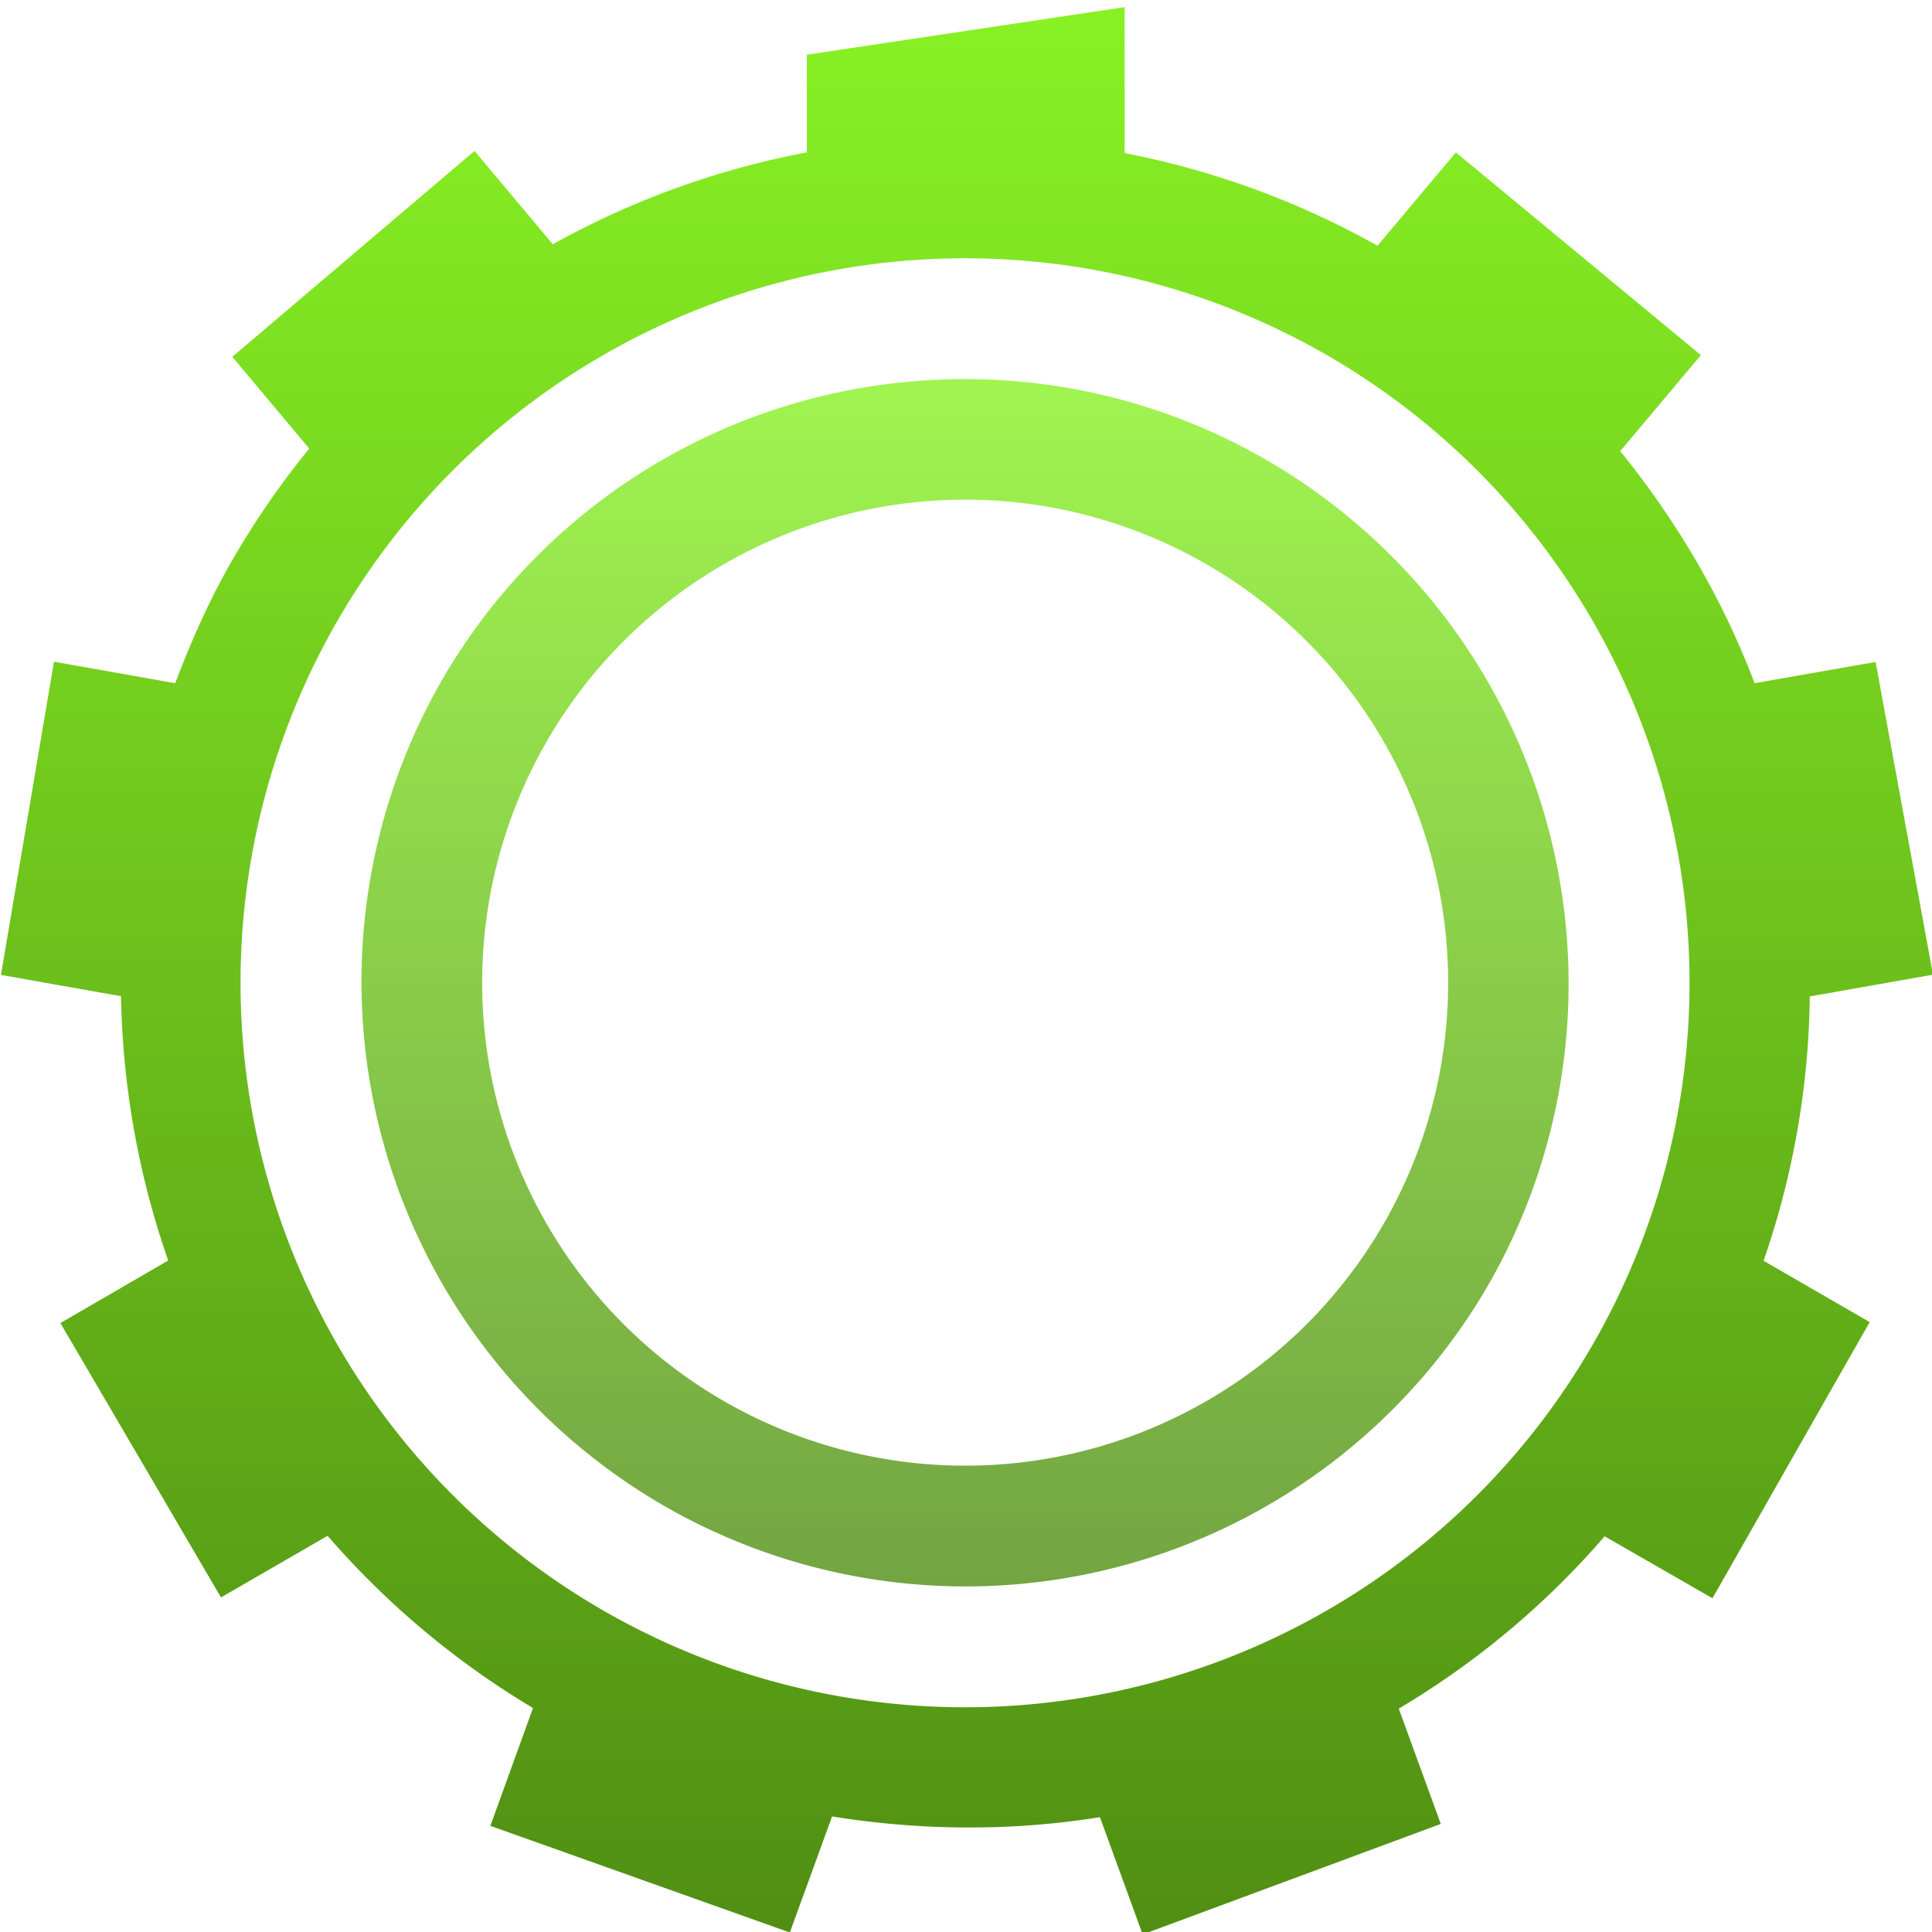 <svg xmlns="http://www.w3.org/2000/svg" width="16" height="16" version="1.1">
 <defs>
   <style id="current-color-scheme" type="text/css">
   .ColorScheme-Text { color: #e9ecf2; } .ColorScheme-Highlight { color:#5294e2; }
  </style>
  <linearGradient id="arrongin" x1="0%" x2="0%" y1="0%" y2="100%">
   <stop offset="0%" style="stop-color:#dd9b44; stop-opacity:1"/>
   <stop offset="100%" style="stop-color:#ad6c16; stop-opacity:1"/>
  </linearGradient>
  <linearGradient id="aurora" x1="0%" x2="0%" y1="0%" y2="100%">
   <stop offset="0%" style="stop-color:#09D4DF; stop-opacity:1"/>
   <stop offset="100%" style="stop-color:#9269F4; stop-opacity:1"/>
  </linearGradient>
  <linearGradient id="cyberneon" x1="0%" x2="0%" y1="0%" y2="100%">
    <stop offset="0" style="stop-color:#0abdc6; stop-opacity:1"/>
    <stop offset="1" style="stop-color:#ea00d9; stop-opacity:1"/>
  </linearGradient>
  <linearGradient id="fitdance" x1="0%" x2="0%" y1="0%" y2="100%">
   <stop offset="0%" style="stop-color:#1AD6AB; stop-opacity:1"/>
   <stop offset="100%" style="stop-color:#329DB6; stop-opacity:1"/>
  </linearGradient>
  <linearGradient id="oomox" x1="0%" x2="0%" y1="0%" y2="100%">
   <stop offset="0%" style="stop-color:#88f224; stop-opacity:1"/>
   <stop offset="100%" style="stop-color:#508e13; stop-opacity:1"/>
  </linearGradient>
  <linearGradient id="rainblue" x1="0%" x2="0%" y1="0%" y2="100%">
   <stop offset="0%" style="stop-color:#00F260; stop-opacity:1"/>
   <stop offset="100%" style="stop-color:#0575E6; stop-opacity:1"/>
  </linearGradient>
  <linearGradient id="sunrise" x1="0%" x2="0%" y1="0%" y2="100%">
   <stop offset="0%" style="stop-color: #FF8501; stop-opacity:1"/>
   <stop offset="100%" style="stop-color: #FFCB01; stop-opacity:1"/>
  </linearGradient>
  <linearGradient id="telinkrin" x1="0%" x2="0%" y1="0%" y2="100%">
   <stop offset="0%" style="stop-color: #b2ced6; stop-opacity:1"/>
   <stop offset="100%" style="stop-color: #6da5b7; stop-opacity:1"/>
  </linearGradient>
  <linearGradient id="60spsycho" x1="0%" x2="0%" y1="0%" y2="100%">
   <stop offset="0%" style="stop-color: #df5940; stop-opacity:1"/>
   <stop offset="25%" style="stop-color: #d8d15f; stop-opacity:1"/>
   <stop offset="50%" style="stop-color: #e9882a; stop-opacity:1"/>
   <stop offset="100%" style="stop-color: #279362; stop-opacity:1"/>
  </linearGradient>
  <linearGradient id="90ssummer" x1="0%" x2="0%" y1="0%" y2="100%">
   <stop offset="0%" style="stop-color: #f618c7; stop-opacity:1"/>
   <stop offset="20%" style="stop-color: #94ffab; stop-opacity:1"/>
   <stop offset="50%" style="stop-color: #fbfd54; stop-opacity:1"/>
   <stop offset="100%" style="stop-color: #0f83ae; stop-opacity:1"/>
  </linearGradient>
 </defs>
 <path fill="url(#oomox)" class="ColorScheme-Text" d="M 9.314 0.059 L 6.682 0.453 L 6.682 1.262 A 6.99 6.99 0 0 0 4.578 2.023 L 3.93 1.25 L 1.924 2.955 L 2.561 3.715 A 6.99 6.99 0 0 0 1.926 4.635 C 1.734 4.967 1.583 5.31 1.451 5.658 L 0.447 5.48 L 0.008 8.074 L 1.002 8.25 C 1.016 8.998 1.147 9.736 1.393 10.439 L 0.5 10.957 L 1.83 13.229 L 2.713 12.719 C 3.189 13.268 3.757 13.753 4.414 14.145 L 4.061 15.121 L 6.541 16.004 L 6.891 15.043 C 7.632 15.162 8.381 15.166 9.109 15.049 L 9.463 16.02 L 11.932 15.105 L 11.584 14.15 C 12.216 13.775 12.793 13.297 13.289 12.723 L 14.182 13.236 L 15.484 10.949 L 14.605 10.441 C 14.854 9.725 14.979 8.987 14.988 8.252 L 16.008 8.072 L 15.533 5.482 L 14.531 5.658 C 14.269 4.967 13.891 4.32 13.418 3.736 L 14.086 2.941 L 12.057 1.262 L 11.408 2.035 A 6.98 6.98 0 0 0 9.314 1.268 L 9.314 0.059 z M 7.992 2.139 A 6 6 0 0 1 13.992 8.139 A 6 6 0 0 1 7.992 14.139 A 6 6 0 0 1 1.992 8.139 A 6 6 0 0 1 7.992 2.139 z"/>
 <path fill="url(#oomox)" class="ColorScheme-Text" opacity="0.8" d="m 7.641,3.152 a 4.989,4.989 0 0 0 -3.982,2.482 5.013,5.013 0 0 0 1.836,6.834 5.002,5.002 0 0 0 6.83,-1.826 5.01,5.01 0 0 0 -1.836,-6.832 4.976,4.976 0 0 0 -2.848,-0.658 z m 0.352,0.986 a 4,4 0 0 1 4,4 4,4 0 0 1 -4,4 4,4 0 0 1 -4,-4 4,4 0 0 1 4,-4 z"/>
</svg>
